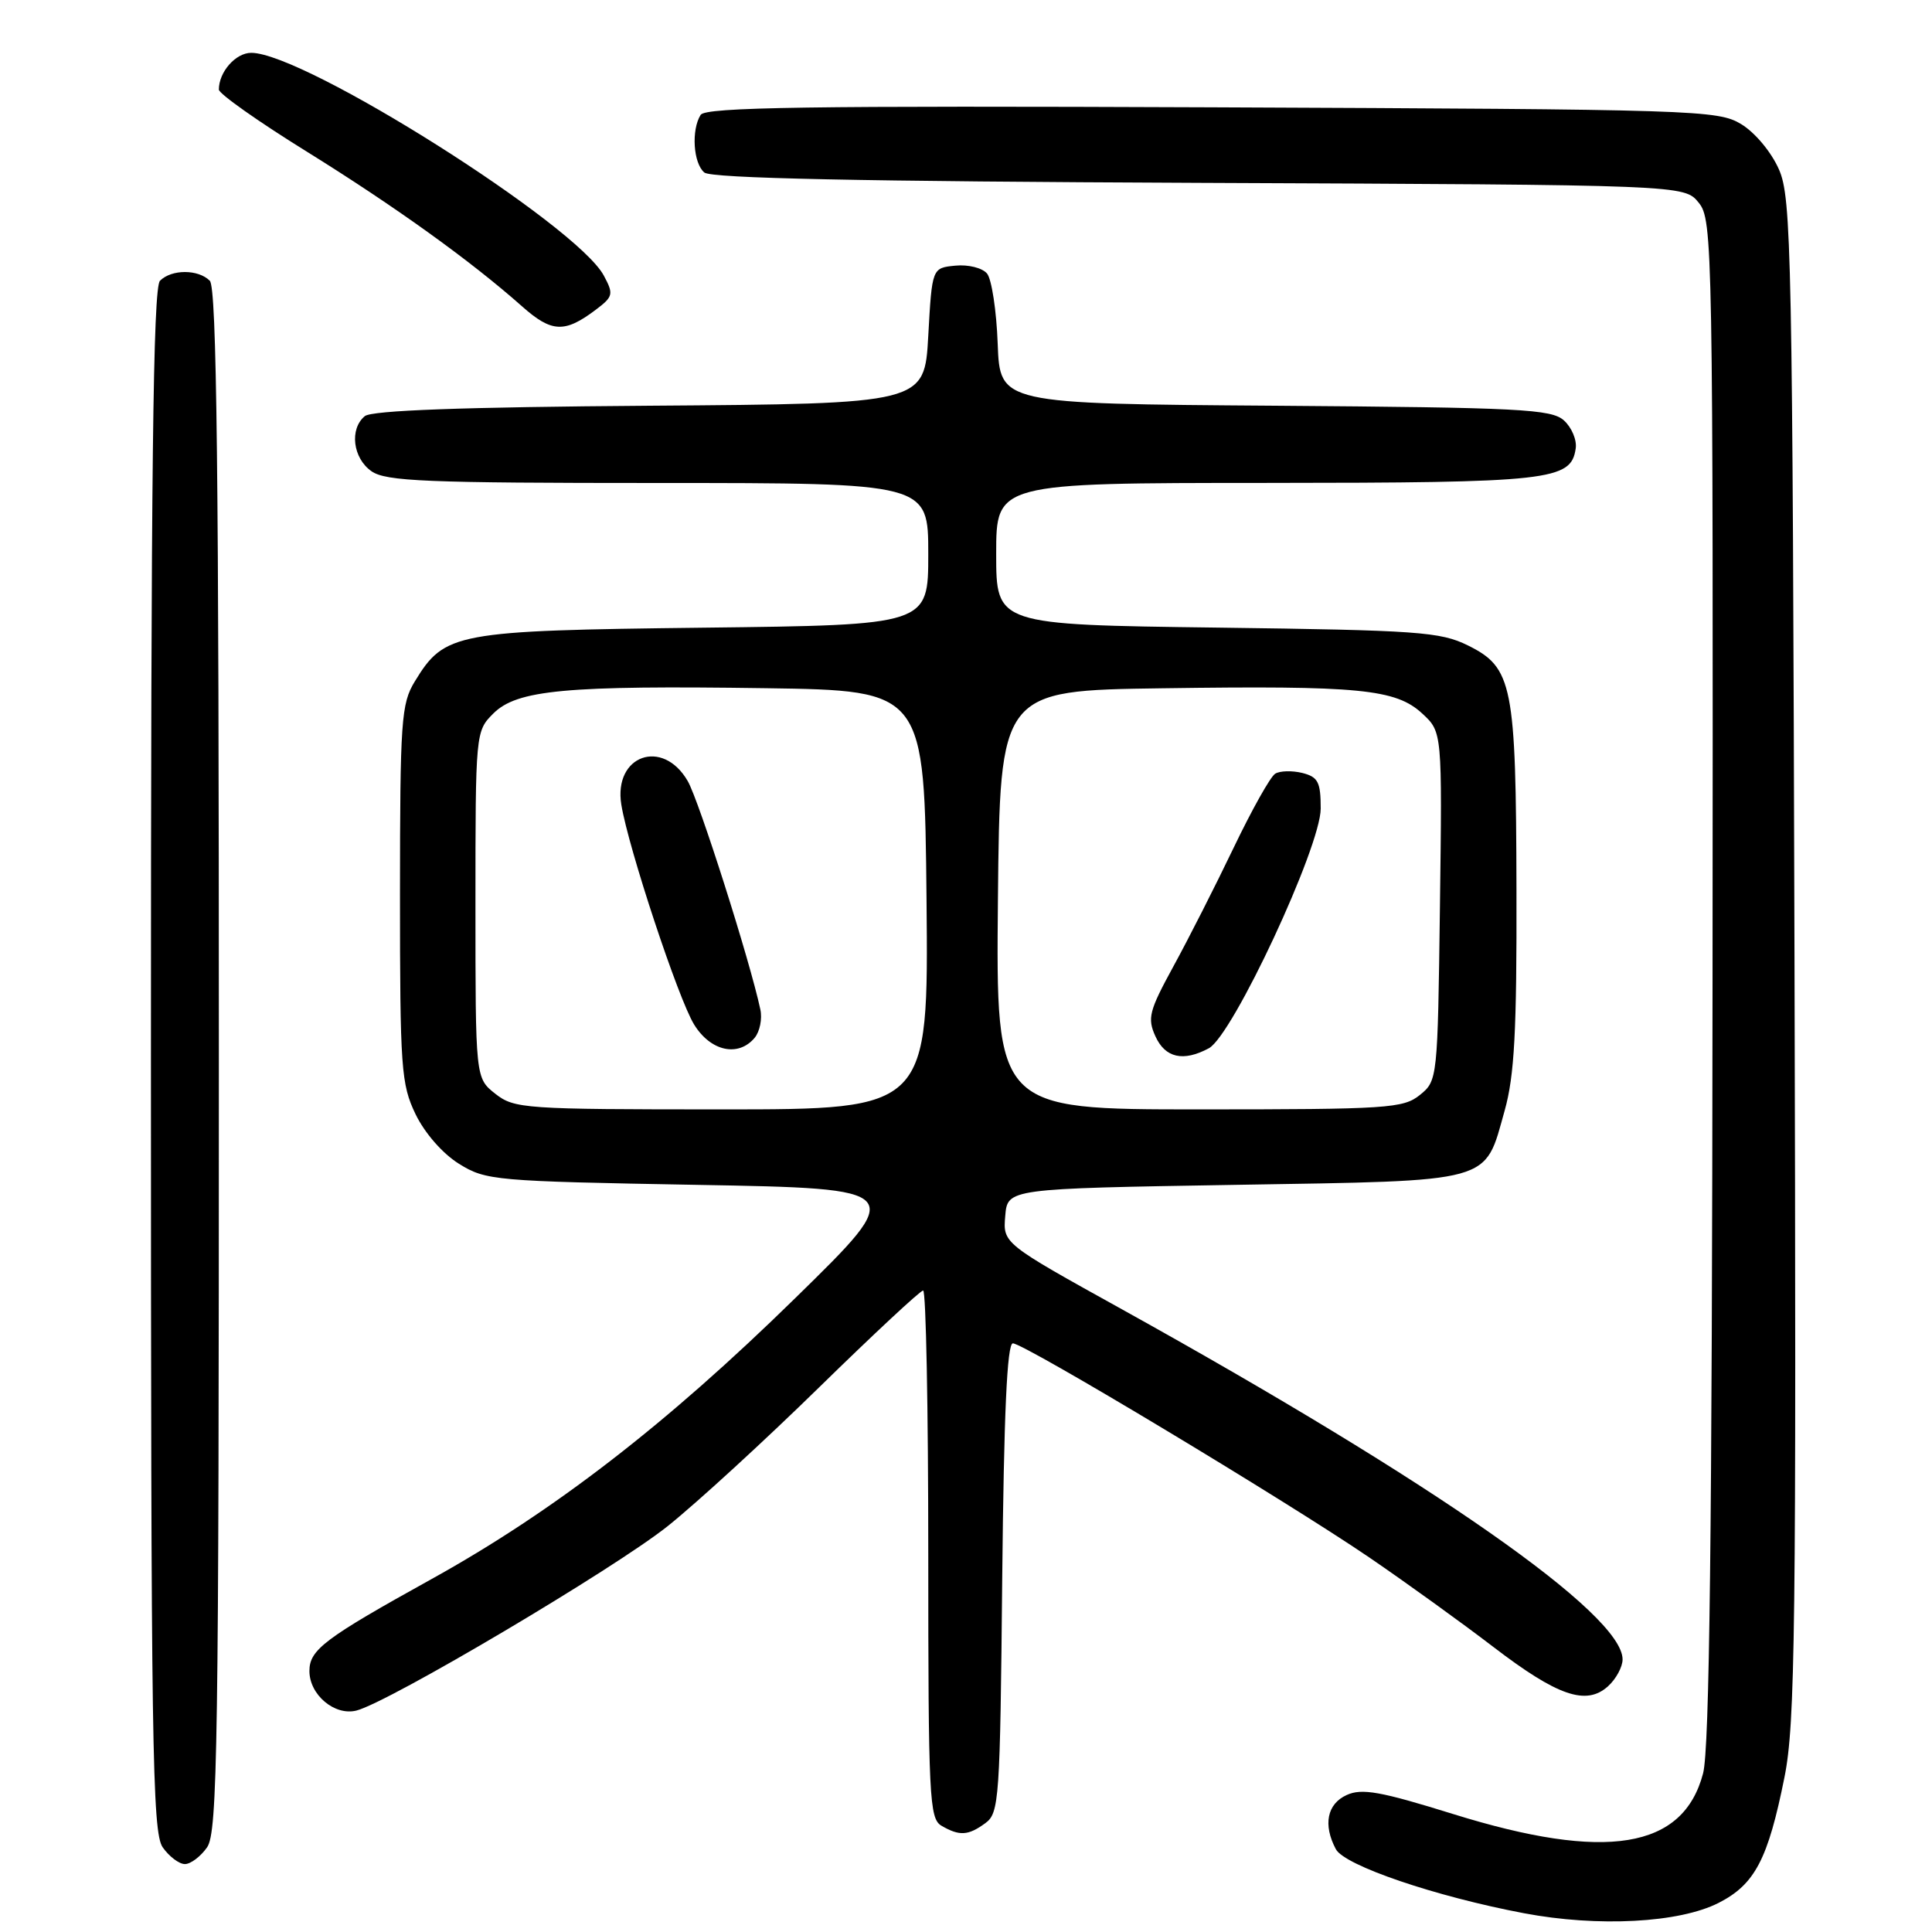 <?xml version="1.0" encoding="UTF-8" standalone="no"?>
<!DOCTYPE svg PUBLIC "-//W3C//DTD SVG 1.1//EN" "http://www.w3.org/Graphics/SVG/1.1/DTD/svg11.dtd" >
<svg xmlns="http://www.w3.org/2000/svg" xmlns:xlink="http://www.w3.org/1999/xlink" version="1.1" viewBox="0 0 256 256">
 <g >
 <path fill="currentColor"
d=" M 227.73 252.14 C 232.53 249.69 234.27 246.37 236.45 235.50 C 237.88 228.41 238.03 216.10 237.78 127.00 C 237.52 33.20 237.38 26.23 235.72 22.45 C 234.71 20.15 232.55 17.56 230.72 16.45 C 227.63 14.58 224.87 14.49 160.58 14.22 C 107.12 14.00 93.49 14.20 92.84 15.22 C 91.58 17.21 91.86 21.64 93.33 22.86 C 94.25 23.63 114.00 24.04 158.91 24.23 C 223.18 24.50 223.18 24.50 225.09 26.86 C 226.94 29.15 227.00 32.20 226.92 129.86 C 226.86 203.23 226.52 231.71 225.67 234.97 C 223.04 245.01 212.82 246.68 192.55 240.37 C 182.91 237.37 180.46 236.93 178.44 237.85 C 175.84 239.03 175.29 241.80 177.01 245.03 C 178.18 247.20 190.19 251.29 201.92 253.51 C 211.75 255.37 222.51 254.80 227.73 252.14 Z  M 27.44 244.78 C 28.83 242.80 29.00 231.25 29.00 140.48 C 29.00 62.42 28.72 38.12 27.80 37.20 C 26.26 35.66 22.74 35.66 21.20 37.20 C 20.28 38.12 20.00 62.42 20.00 140.48 C 20.00 231.25 20.17 242.80 21.56 244.78 C 22.41 246.00 23.74 247.00 24.50 247.00 C 25.26 247.00 26.59 246.00 27.44 244.78 Z  M 130.56 241.58 C 132.40 240.24 132.52 238.51 132.80 209.08 C 133.02 187.31 133.44 178.00 134.21 178.00 C 135.71 178.00 170.37 198.83 181.45 206.38 C 186.37 209.74 193.74 215.06 197.84 218.20 C 206.38 224.74 210.18 226.05 213.07 223.44 C 214.13 222.48 215.00 220.88 215.00 219.88 C 215.00 213.89 190.13 196.50 148.70 173.51 C 132.89 164.75 132.89 164.75 133.20 161.12 C 133.50 157.50 133.50 157.50 163.65 157.00 C 198.22 156.43 196.65 156.86 199.38 147.14 C 200.67 142.54 200.99 136.62 200.94 117.93 C 200.88 90.71 200.43 88.45 194.50 85.52 C 190.85 83.72 187.93 83.51 161.25 83.16 C 132.00 82.78 132.00 82.78 132.00 73.39 C 132.00 64.00 132.00 64.00 167.75 63.99 C 205.48 63.97 208.18 63.67 208.79 59.42 C 208.96 58.30 208.25 56.63 207.23 55.71 C 205.57 54.21 201.44 54.00 168.94 53.76 C 132.50 53.50 132.50 53.50 132.20 45.55 C 132.04 41.17 131.40 36.99 130.79 36.25 C 130.17 35.50 128.30 35.03 126.59 35.20 C 123.50 35.50 123.50 35.50 123.00 44.50 C 122.50 53.50 122.50 53.50 86.09 53.76 C 61.24 53.94 49.25 54.38 48.34 55.14 C 46.28 56.84 46.75 60.71 49.22 62.44 C 51.13 63.78 56.46 64.00 87.22 64.00 C 123.00 64.00 123.00 64.00 123.00 73.41 C 123.00 82.82 123.00 82.82 93.25 83.17 C 60.25 83.56 58.92 83.81 54.96 90.30 C 53.16 93.25 53.01 95.47 53.00 118.43 C 53.00 141.61 53.15 143.67 55.07 147.65 C 56.29 150.16 58.66 152.87 60.82 154.21 C 64.37 156.42 65.51 156.52 92.35 157.00 C 120.20 157.50 120.20 157.50 105.35 172.03 C 88.30 188.73 73.35 200.27 57.19 209.23 C 42.99 217.10 41.00 218.60 41.00 221.42 C 41.00 224.57 44.34 227.38 47.22 226.66 C 51.50 225.58 81.44 207.84 88.50 202.20 C 92.35 199.12 101.38 190.84 108.57 183.80 C 115.77 176.76 121.95 171.00 122.32 171.00 C 122.70 171.00 123.00 186.73 123.00 205.95 C 123.00 238.18 123.14 240.98 124.75 241.92 C 127.14 243.31 128.29 243.24 130.56 241.58 Z  M 78.96 41.03 C 81.25 39.30 81.33 38.98 80.01 36.52 C 76.41 29.80 40.33 7.00 33.29 7.00 C 31.23 7.00 29.00 9.53 29.00 11.87 C 29.00 12.42 34.24 16.12 40.65 20.09 C 52.35 27.36 62.35 34.54 69.17 40.59 C 73.10 44.08 74.82 44.16 78.96 41.03 Z  M 65.63 144.93 C 63.00 142.85 63.00 142.85 63.00 119.88 C 63.00 97.07 63.02 96.89 65.36 94.55 C 68.50 91.41 74.94 90.81 101.50 91.19 C 122.50 91.50 122.50 91.50 122.77 119.25 C 123.03 147.00 123.03 147.00 95.65 147.00 C 69.46 147.00 68.15 146.91 65.63 144.93 Z  M 100.00 137.51 C 100.68 136.68 101.02 135.00 100.75 133.76 C 99.38 127.32 92.63 106.10 91.13 103.50 C 87.81 97.75 81.26 100.08 82.33 106.63 C 83.26 112.35 89.88 132.37 91.97 135.75 C 94.16 139.31 97.83 140.11 100.00 137.51 Z  M 132.23 119.25 C 132.50 91.50 132.50 91.50 154.00 91.20 C 180.15 90.83 184.95 91.30 188.47 94.56 C 191.10 97.00 191.10 97.00 190.80 120.09 C 190.50 142.98 190.48 143.20 188.14 145.09 C 185.95 146.86 183.87 147.00 158.87 147.00 C 131.97 147.00 131.97 147.00 132.23 119.25 Z  M 160.18 138.90 C 163.34 137.21 175.00 112.22 175.00 107.14 C 175.00 103.62 174.65 102.95 172.56 102.42 C 171.21 102.09 169.60 102.13 168.97 102.52 C 168.34 102.90 165.86 107.33 163.45 112.36 C 161.04 117.39 157.45 124.46 155.47 128.07 C 152.26 133.95 152.01 134.92 153.10 137.32 C 154.40 140.18 156.79 140.72 160.18 138.90 Z "/>
</g>
</svg>